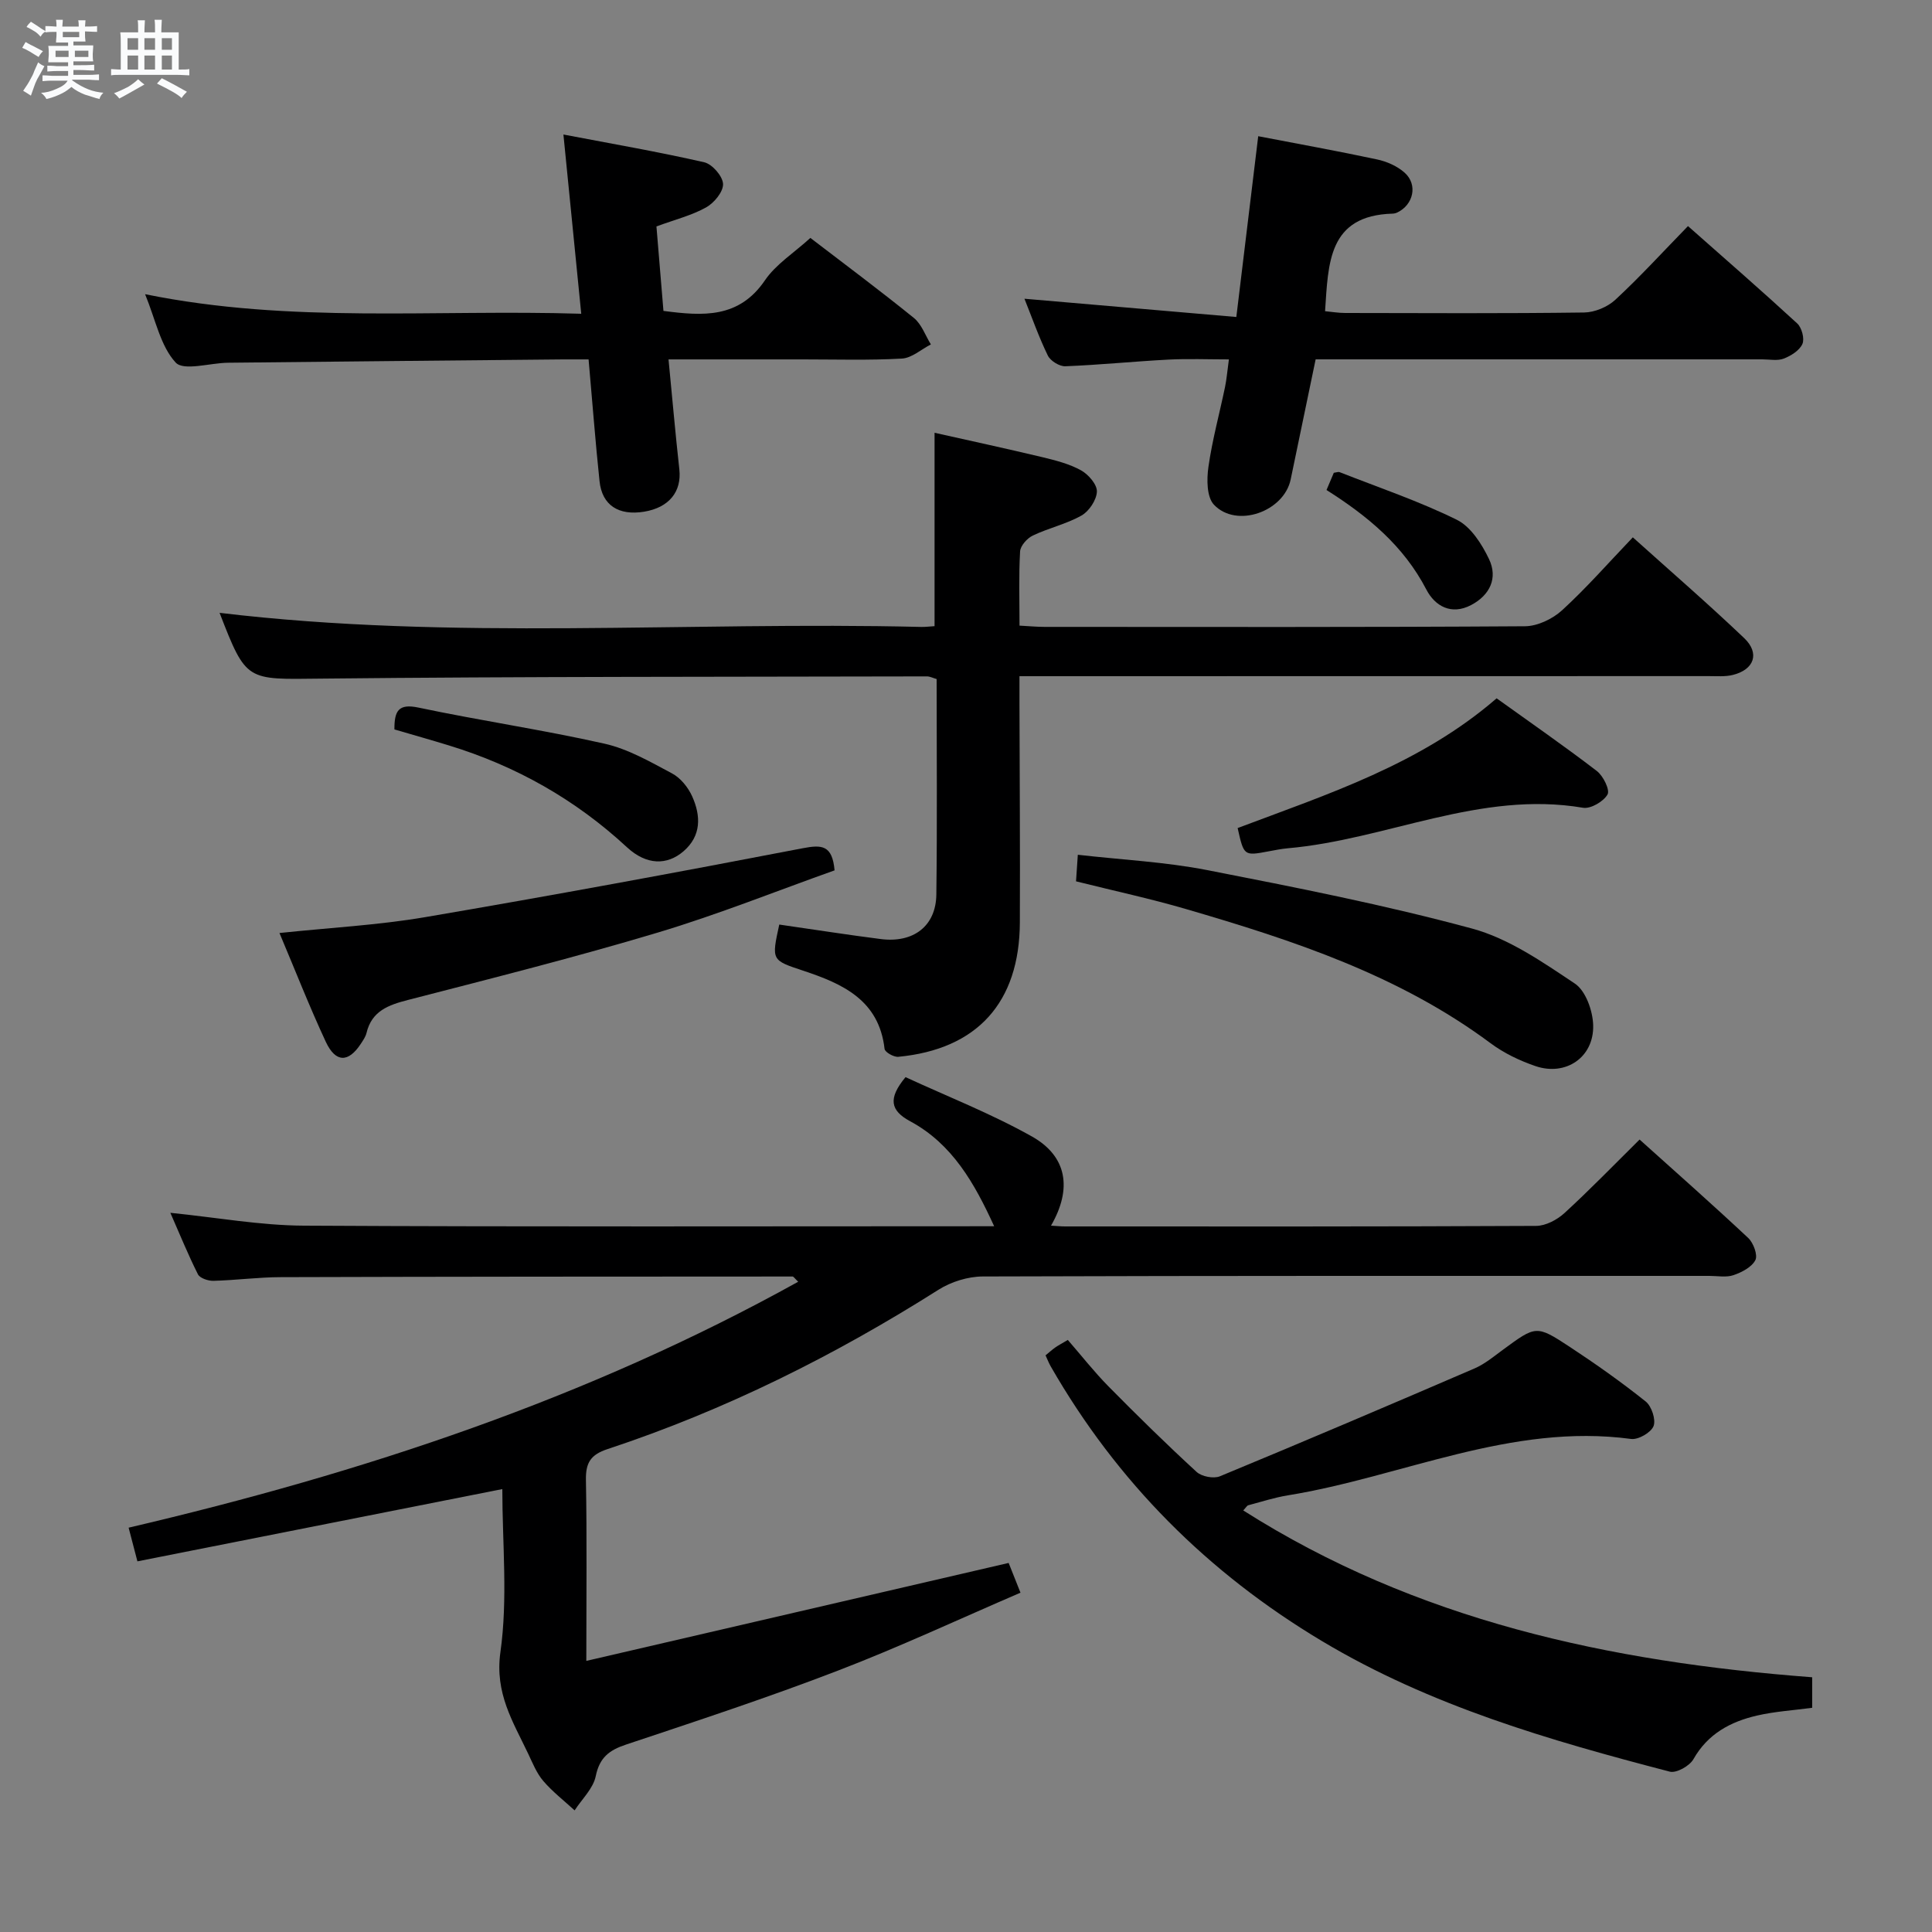 <svg enable-background="new 0 0 400 400" viewBox="0 0 400 400" xmlns="http://www.w3.org/2000/svg"><rect x="0" y="0" width="400" height="400" fill="#808080" stroke="none"/><path d="m6.8 9.5c.6.3 1.3.7 2.1 1.1-.4.4-.7.8-.9 1.2-.7-.4-1.3-.8-1.8-1.1s-1.1-.6-1.6-.8c.2-.4.5-.8.7-1.2.4.2.8.5 1.5.8zm.9 6.9c-.3.6-.5 1.1-.7 1.7s-.4 1.1-.6 1.7c-.6-.4-1.1-.7-1.6-1 .7-1 1.2-1.8 1.5-2.4.3-.5.6-1.1.8-1.7.3-.6.5-1.2.8-1.8.3.3.8.6 1.3.8-.7 1.3-1.2 2.2-1.5 2.7zm.1-11c.4.3 1 .7 1.7 1.1-.5.2-.8.6-1.1 1.1-.5-.6-1-1-1.4-1.2s-.9-.6-1.5-.8c.2-.4.5-.7.9-1.1.5.3.9.6 1.4.9zm10.5 13.1c1 .4 2 .6 3.1.7-.4.4-.7.8-.8 1.3-.9-.2-1.9-.6-3-.9-1-.4-2-.9-2.8-1.6-.5.4-1.1.9-1.9 1.3s-1.9.9-3.3 1.2c-.1-.3-.5-.8-1.1-1.3 1 0 2.1-.3 3.2-.8 1.2-.5 1.9-1 2.3-1.7h-3.2c-.4 0-1 0-2 .1v-1.2c1 0 1.7.1 2 .1h3.3v-1h-2.3c-.2 0-.9 0-2 .1v-1.2c1.2 0 1.9.1 2 .1h2.3v-.8h-4.1c0-.7.1-1.2.1-1.6 0-.5 0-1.1-.1-1.8h4.1v-.7h-2.5c0-.6.1-1.1.1-1.6v-.6h-.5c-.4 0-1 0-1.8.1v-1.3c1.2 0 1.9.1 2.1.1h.2c0-.3 0-.8-.1-1.4h1.4c0 .6-.1 1-.1 1.4h3.4c0-.4 0-.8-.1-1.3h1.5c0 .4-.1.9-.1 1.3.7 0 1.5 0 2.5-.1v1.2c-1 0-1.8-.1-2.5-.1v.6c0 .3 0 .8.1 1.5h-2.5v.8h4.1c0 .7-.1 1.3-.1 1.8s0 1 .1 1.5h-4.1v.8h1.4c.8 0 1.8 0 2.9-.1v1.2c-1 0-1.9-.1-2.8-.1h-1.5v1h3.2c.3 0 1 0 2.1-.1v1.2c-1.1 0-1.8-.1-2.1-.1h-3.4l-.1.1c1.4 1 2.4 1.5 3.4 1.9zm-4.1-6.7v-1.3h-2.7v1.3zm2.2-4.1v-1.1h-3.4v1.1zm1.9 4.1v-1.3h-2.8v1.3z" fill="#fafbfc"/><path d="m37 6.7v2.3 5.4c1 0 1.8 0 2.2-.1v1.3c-.6 0-1.5-.1-2.5-.1h-11.9c-.7 0-1.3 0-1.8.1v-1.3c.5 0 1.1.1 2 .1v-5.2c0-1 0-1.8-.1-2.5h3.7c0-1.3 0-2.1-.1-2.5h1.5c0 .4-.1 1.3-.1 2.5h2.2c0-1.2 0-2.1-.1-2.6h1.5c0 .4-.1 1.3-.1 2.6zm-12.3 13.7c-.3-.4-.7-.8-1.1-1.1 1.1-.4 2.1-.9 2.9-1.3.8-.5 1.5-1 2.1-1.6.4.4.9.8 1.3 1.1-2.5 1.4-4.2 2.4-5.2 2.9zm3.9-10.1v-2.4h-2.2v2.4zm0 4.1v-2.9h-2.2v2.9zm3.5-4.1v-2.4h-2.2v2.4zm0 4.1v-2.9h-2.2v2.9zm.4 2.9 1-1.1c.6.3 1.4.7 2.5 1.3s2 1.1 2.7 1.5c-.4.4-.8.8-1.1 1.3-.8-.8-2.5-1.7-5.1-3zm3.1-7v-2.4h-2.1v2.4zm0 4.1v-2.9h-2.1v2.9z" fill="#fafbfc"/><g fill="#000001"><path d="m104 308.3c-25.37 5.02-50.22 9.94-75.55 14.96-.77-2.96-1.25-4.78-1.82-6.97 48.45-11.34 95.01-26.72 138.63-50.92-.75-.71-.96-1.08-1.17-1.08-35.32.01-70.64.02-105.96.13-4.65.01-9.29.64-13.94.76-1.09.03-2.8-.54-3.21-1.35-2.06-4.1-3.79-8.36-5.71-12.73 9.54.96 18.58 2.61 27.62 2.66 47.48.26 94.96.12 142.94.12-4.08-8.92-8.66-17.03-17.38-21.73-4.1-2.21-4.66-4.69-.97-9.14 8.54 3.95 17.67 7.52 26.14 12.27 7.36 4.13 8.38 10.86 3.98 18.48 1.07.06 2.02.16 2.96.16 32.49.01 64.98.05 97.47-.11 1.99-.01 4.35-1.26 5.88-2.66 5.26-4.82 10.23-9.96 15.55-15.22 7.53 6.77 15.11 13.46 22.49 20.38 1.08 1.01 2.01 3.54 1.48 4.58-.75 1.46-2.81 2.53-4.54 3.12-1.49.51-3.3.15-4.96.15-50.15 0-100.31-.05-150.46.12-3.08.01-6.56 1.1-9.17 2.75-21.57 13.66-44.26 24.97-68.52 32.99-3.48 1.15-4.53 2.81-4.47 6.37.22 11.97.08 23.94.08 37.48 29.6-6.87 58.39-13.54 87.44-20.28.54 1.35 1.25 3.15 2.45 6.16-12.69 5.46-25.14 11.28-37.94 16.19-14.41 5.54-29.09 10.37-43.74 15.26-3.48 1.16-5.47 2.68-6.26 6.54-.52 2.55-2.85 4.73-4.37 7.08-2.19-2.01-4.58-3.86-6.5-6.1-1.37-1.6-2.2-3.71-3.13-5.66-3.14-6.62-6.92-12.48-5.74-20.97 1.57-11.08.4-22.56.4-33.79z"/><path d="m161.34 191.42c7.19 1.03 14.08 2.12 21 3 6.79.87 11.44-2.69 11.52-9.22.19-14.81.06-29.63.06-44.61-.8-.23-1.4-.55-2-.55-41.83.1-83.65.02-125.48.46-15.43.16-15.42.73-20.98-13.62 48.2 5.78 96.79 1.74 145.27 2.92.82.02 1.64-.09 2.76-.16 0-13.13 0-26.16 0-40.04 7.41 1.66 14.9 3.28 22.35 5.06 2.73.66 5.56 1.38 7.98 2.72 1.52.84 3.33 2.93 3.28 4.39-.06 1.73-1.61 4.07-3.18 4.96-3.14 1.78-6.81 2.58-10.09 4.15-1.17.56-2.56 2.11-2.63 3.28-.29 4.96-.12 9.94-.12 15.37 1.95.1 3.55.26 5.16.26 33.16.01 66.33.09 99.49-.13 2.6-.02 5.71-1.51 7.67-3.3 5.01-4.58 9.51-9.72 14.66-15.11 7.85 7.06 15.62 13.78 23.05 20.86 3.29 3.13 2.09 6.53-2.35 7.63-1.58.39-3.31.24-4.97.24-45.34.02-90.67.02-136 .02-1.99 0-3.98 0-6.72 0v5.5c.03 15.16.15 30.33.08 45.49-.07 16.59-8.85 26.26-25.17 27.81-.93.09-2.77-.96-2.84-1.64-1.15-10.11-8.68-13.48-16.82-16.18-6.59-2.19-6.61-2.12-4.98-9.56z"/><path d="m375.19 347.26v6.32c-3.93.53-7.75.76-11.43 1.61-5.48 1.27-10.18 3.77-13.16 9.04-.79 1.39-3.52 2.93-4.89 2.57-24.92-6.49-49.58-13.62-71.97-27.01-23.69-14.16-42.47-32.98-56.19-56.88-.41-.71-.7-1.48-1.08-2.3.74-.6 1.34-1.16 2.01-1.63s1.41-.85 2.6-1.56c2.8 3.22 5.44 6.59 8.42 9.62 5.96 6.04 12.01 11.98 18.25 17.71 1.05.96 3.52 1.44 4.82.9 17.64-7.3 35.2-14.78 52.74-22.34 2.1-.91 3.95-2.46 5.82-3.83 6.86-5.04 6.93-5.19 13.85-.64 5.4 3.55 10.7 7.3 15.75 11.33 1.22.98 2.14 3.77 1.62 5.09-.53 1.34-3.16 2.86-4.65 2.66-24.91-3.35-47.4 7.83-71.09 11.68-2.76.45-5.46 1.33-8.17 2.05-.27.07-.46.46-1.04 1.07 35.85 22.76 75.73 31.35 117.79 34.54z"/><path d="m349.48 46.81c7.79 6.89 15.3 13.42 22.62 20.16.94.87 1.55 3.16 1.07 4.24-.59 1.34-2.35 2.45-3.85 3.03-1.31.51-2.96.16-4.46.16-28.65 0-57.3 0-85.95 0-1.99 0-3.97 0-6.52 0-1.75 8.42-3.45 16.65-5.17 24.87-1.4 6.67-11.21 10.15-15.88 5.23-1.51-1.59-1.52-5.25-1.15-7.82.79-5.57 2.29-11.03 3.44-16.55.33-1.6.46-3.25.8-5.72-4.35 0-8.43-.17-12.49.04-7.13.37-14.24 1.1-21.37 1.38-1.22.05-3.09-1.11-3.63-2.22-1.88-3.86-3.31-7.95-4.84-11.76 14.48 1.25 28.88 2.49 43.87 3.78 1.59-13.11 3.04-25.09 4.53-37.43 8.1 1.56 16.38 3.05 24.61 4.81 2.03.43 4.2 1.39 5.72 2.76 2.75 2.47 1.81 6.62-1.53 8.22-.29.14-.64.23-.97.24-13.39.38-13.31 10.29-13.99 20.2 1.38.13 2.78.37 4.17.37 16.49.03 32.98.12 49.47-.1 2.19-.03 4.84-1.14 6.45-2.63 5.12-4.74 9.84-9.92 15.05-15.26z"/><path d="m167.78 49.26c6.99 5.36 14.33 10.82 21.43 16.57 1.6 1.3 2.37 3.62 3.52 5.48-2 1.02-3.96 2.82-6.01 2.93-6.81.38-13.65.17-20.47.17-9.12.01-18.23 0-27.84 0 .78 8 1.42 15.39 2.24 22.76.51 4.61-2.12 7.92-7.29 8.77-5.28.86-8.7-1.32-9.23-6.29-.87-8.23-1.49-16.49-2.27-25.24-2.02 0-3.65-.01-5.28 0-23.13.22-46.25.44-69.38.69-3.73.04-9.16 1.76-10.83-.04-3.15-3.41-4.14-8.82-6.33-14.15 30.17 6.14 59.89 3.1 90.3 4.05-1.22-12.26-2.38-23.88-3.69-37.11 10.26 1.96 19.77 3.6 29.16 5.75 1.65.38 3.82 2.88 3.89 4.48.07 1.61-1.84 3.93-3.49 4.85-2.99 1.67-6.42 2.52-10.3 3.95.47 5.64.96 11.51 1.45 17.49 8.23 1.08 15.63 1.57 21.01-6.33 2.26-3.32 5.98-5.66 9.41-8.78z"/><path d="m222.78 182.47c.12-1.77.23-3.39.37-5.5 9.1 1.04 18.05 1.47 26.76 3.17 18.38 3.59 36.81 7.22 54.87 12.11 7.6 2.06 14.59 6.93 21.28 11.39 2.25 1.5 3.71 5.64 3.79 8.62.18 6.65-5.68 10.61-11.96 8.46-3.26-1.12-6.53-2.68-9.28-4.73-18.92-14.08-40.83-21.3-63.06-27.78-7.31-2.14-14.77-3.74-22.77-5.74z"/><path d="m57.86 193.17c10.41-1.1 20.37-1.62 30.14-3.28 26.12-4.45 52.17-9.26 78.19-14.27 3.96-.76 6.13-.68 6.6 4.58-11.96 4.25-24.08 9.12-36.54 12.86-17.12 5.13-34.47 9.5-51.78 13.97-4.07 1.05-7.5 2.28-8.59 6.84-.19.78-.7 1.51-1.15 2.2-2.58 3.96-5.23 4-7.28-.38-3.41-7.33-6.36-14.87-9.59-22.52z"/><path d="m309.86 144.58c7.07 5.08 14.04 9.9 20.75 15.05 1.32 1.01 2.75 3.92 2.21 4.86-.83 1.46-3.48 3.01-5.06 2.75-21.31-3.62-40.67 6.6-61.18 8.39-1.32.12-2.63.39-3.93.63-5.11.96-5.11.96-6.41-4.82 18.62-7.02 37.83-13.19 53.62-26.86z"/><path d="m81.66 151.02c-.02-3.83.82-5.4 4.98-4.52 12.8 2.7 25.76 4.6 38.52 7.47 4.89 1.1 9.5 3.77 14 6.17 1.75.93 3.32 2.89 4.15 4.74 1.8 4.02 1.94 8.15-1.81 11.38-3.38 2.9-7.63 2.91-11.69-.84-10.69-9.9-22.98-16.83-36.85-21.08-3.78-1.16-7.58-2.23-11.3-3.32z"/><path d="m274.64 101.45c.56-1.31 1.06-2.49 1.51-3.56.58-.08.94-.24 1.19-.14 8.13 3.2 16.46 6.01 24.27 9.86 2.9 1.43 5.18 5.01 6.67 8.13 1.88 3.93.2 7.49-3.72 9.54-4.1 2.14-7.47.2-9.25-3.22-4.7-9.06-12.13-15.2-20.67-20.61z"/></g></svg>
